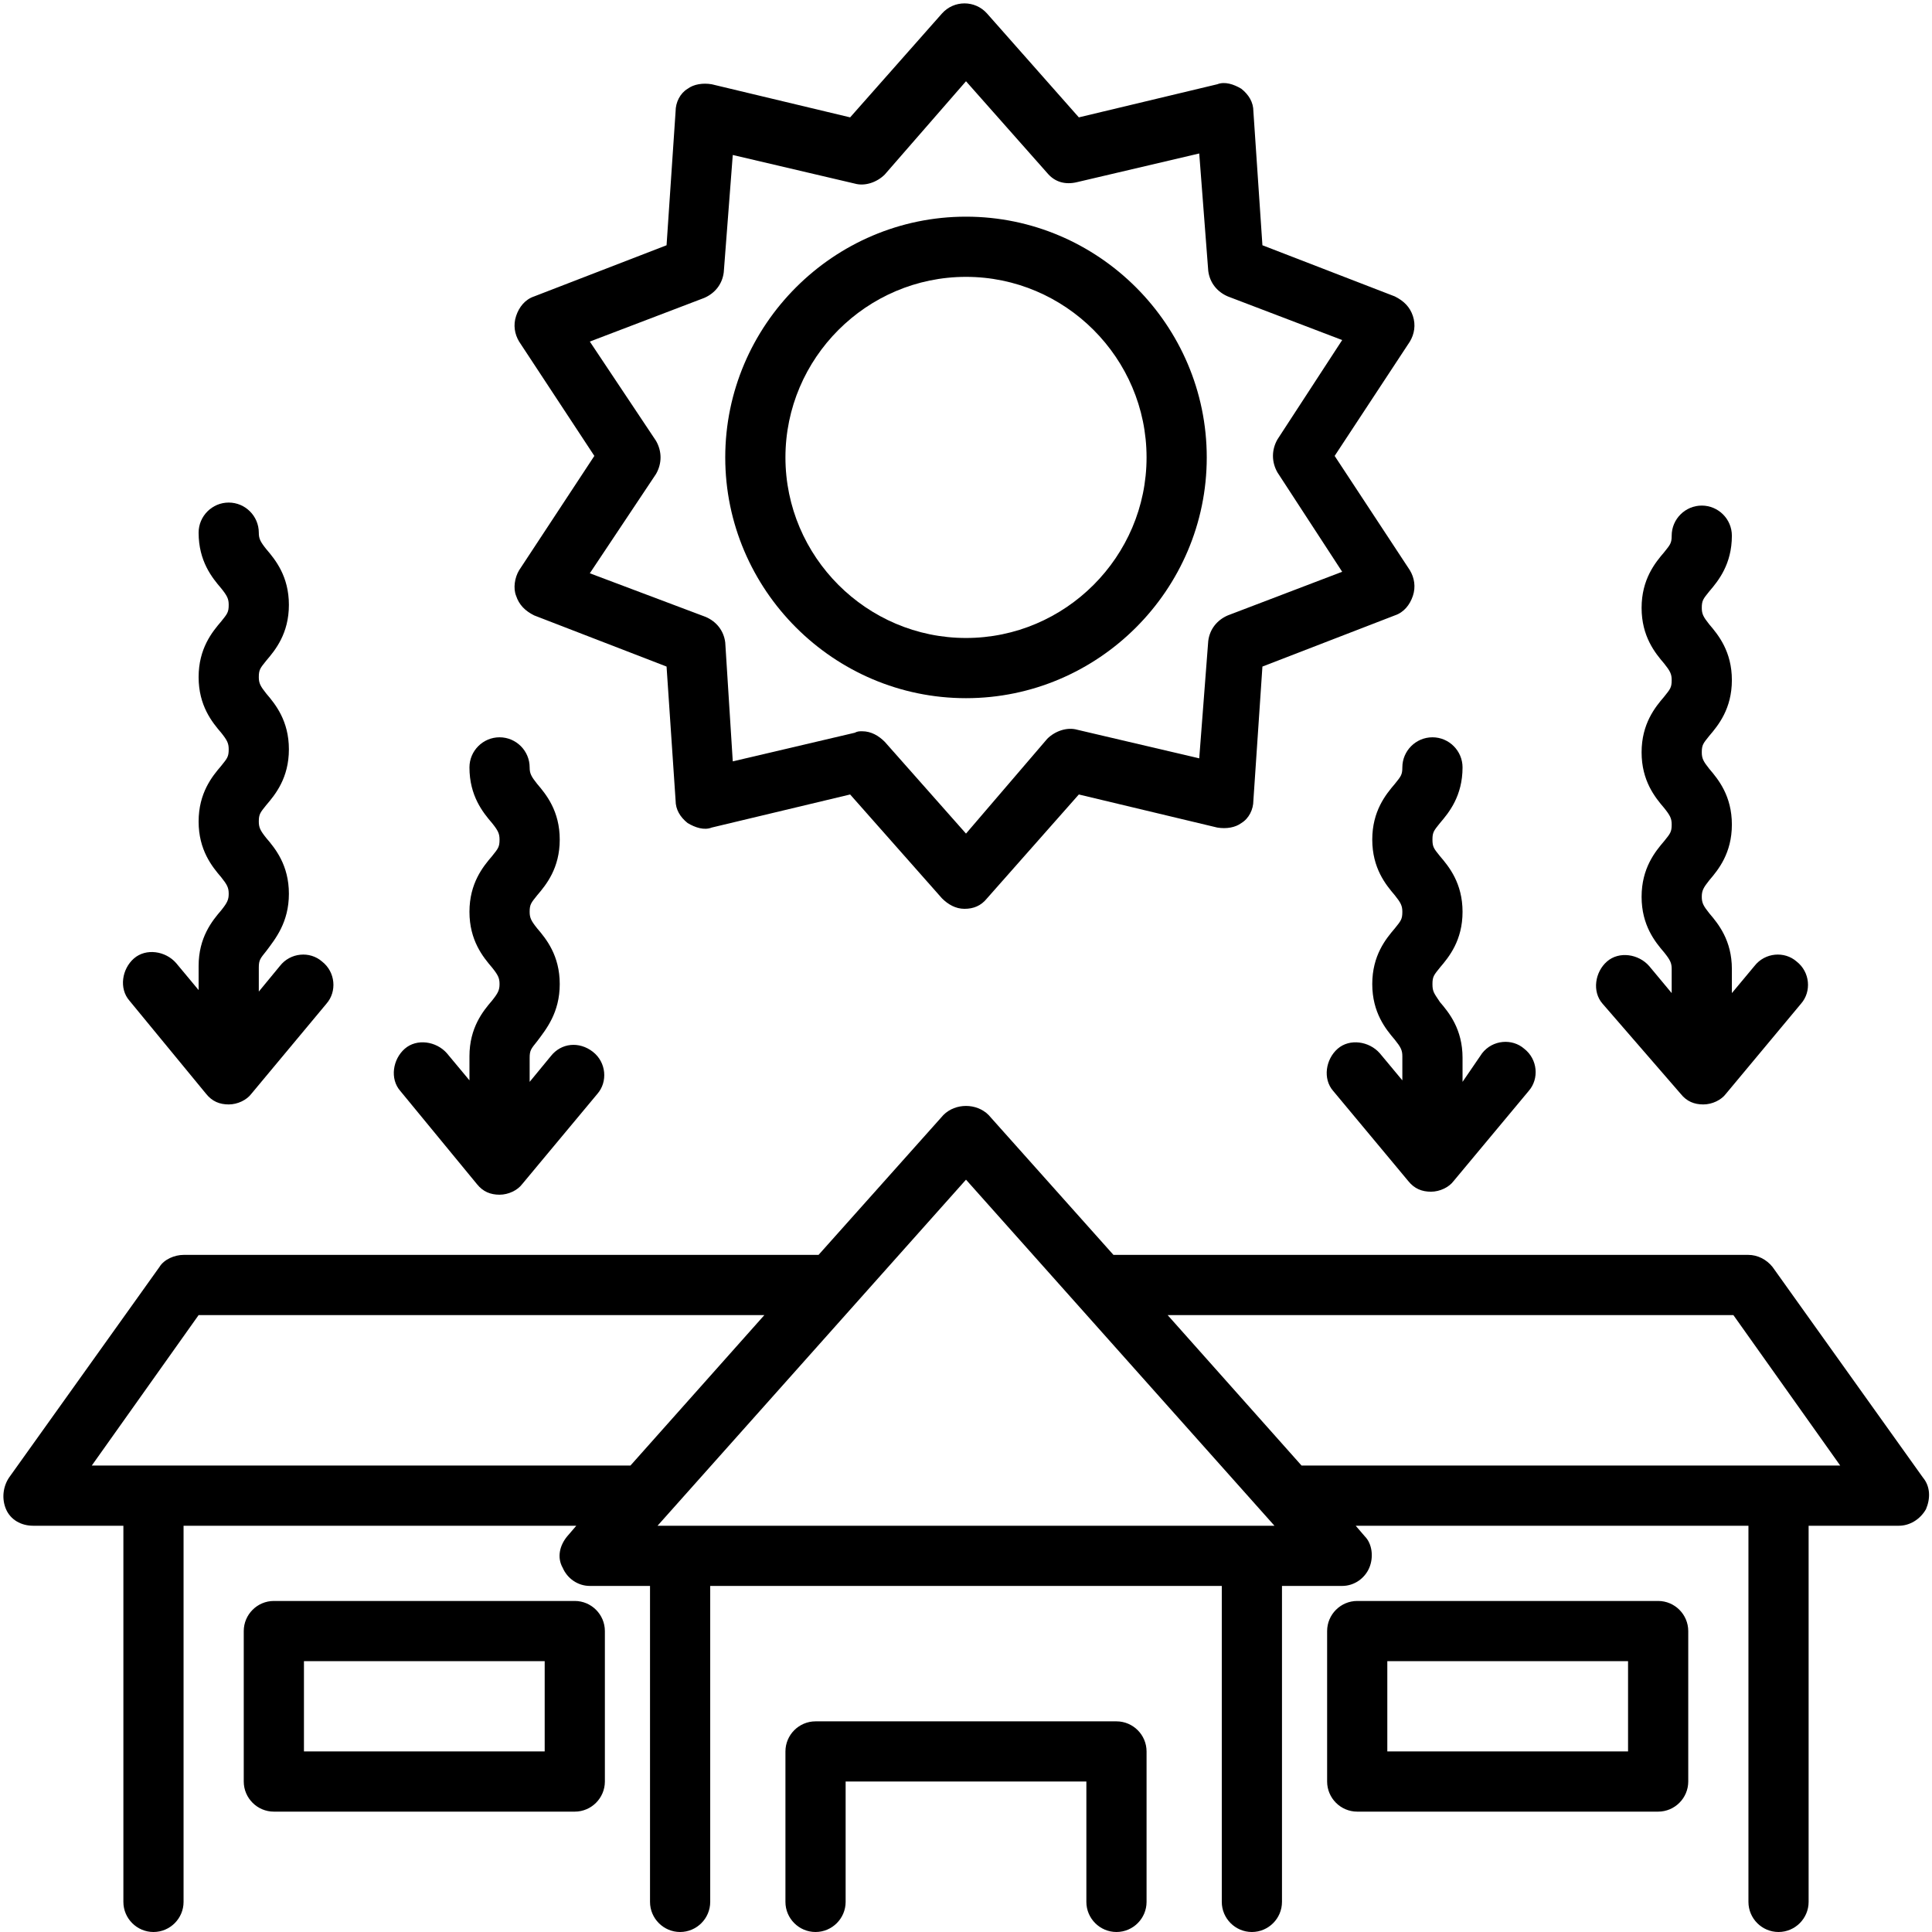 <svg xmlns="http://www.w3.org/2000/svg" xmlns:xlink="http://www.w3.org/1999/xlink" width="500" zoomAndPan="magnify" viewBox="0 0 375 375" height="500" preserveAspectRatio="xMidYMid meet" version="1.0"><path fill="#000000" d="M 100.176 115.652 C 100.758 117.406 101.926 118.574 103.68 119.449 L 129.379 129.379 L 131.133 155.375 C 131.133 157.125 132.008 158.586 133.469 159.754 C 134.93 160.629 136.684 161.215 138.141 160.629 L 165.012 154.207 L 182.828 174.359 C 183.996 175.527 185.457 176.402 187.207 176.402 C 188.961 176.402 190.422 175.816 191.59 174.359 L 209.402 154.207 L 236.273 160.629 C 238.027 160.922 239.777 160.629 240.945 159.754 C 242.406 158.879 243.281 157.125 243.281 155.375 L 245.035 129.379 L 270.734 119.449 C 272.488 118.867 273.656 117.406 274.242 115.652 C 274.824 113.902 274.531 112.148 273.656 110.688 L 259.055 88.492 L 273.656 66.297 C 274.531 64.836 274.824 63.086 274.242 61.332 C 273.656 59.578 272.488 58.41 270.734 57.535 L 245.035 47.605 L 243.281 21.613 C 243.281 19.859 242.406 18.398 240.945 17.23 C 239.484 16.355 237.734 15.77 236.273 16.355 L 209.402 22.781 L 191.59 2.629 C 189.254 0 185.164 0 182.828 2.629 L 165.012 22.781 L 138.141 16.355 C 136.391 16.062 134.637 16.355 133.469 17.23 C 132.008 18.109 131.133 19.859 131.133 21.613 L 129.379 47.605 L 103.68 57.535 C 101.926 58.121 100.758 59.578 100.176 61.332 C 99.59 63.086 99.883 64.836 100.758 66.297 L 115.363 88.492 L 100.758 110.688 C 99.883 112.148 99.59 114.195 100.176 115.652 Z M 127.336 91.996 C 128.504 89.953 128.504 87.617 127.336 85.574 L 114.484 66.297 L 136.684 57.828 C 138.727 56.949 140.188 55.199 140.48 52.863 L 142.23 30.082 L 165.887 35.629 C 167.934 36.215 170.27 35.34 171.73 33.879 L 187.5 15.77 L 203.27 33.586 C 204.73 35.34 206.777 35.922 209.113 35.34 L 232.77 29.789 L 234.52 52.57 C 234.812 54.906 236.273 56.66 238.316 57.535 L 260.516 66.004 L 247.957 85.281 C 246.789 87.324 246.789 89.66 247.957 91.707 L 260.516 110.98 L 238.316 119.449 C 236.273 120.328 234.812 122.078 234.52 124.414 L 232.77 147.195 L 209.113 141.648 C 207.066 141.062 204.73 141.938 203.27 143.398 L 187.5 161.801 L 171.73 143.984 C 170.562 142.816 169.102 141.938 167.348 141.938 C 166.766 141.938 166.473 141.938 165.887 142.23 L 142.23 147.781 L 140.77 124.707 C 140.48 122.371 139.02 120.621 136.973 119.742 L 114.484 111.273 Z M 127.336 91.996 " fill-opacity="1" fill-rule="nonzero"/><path fill="#000000" d="M 187.5 135.516 C 213.199 135.516 234.23 114.484 234.23 88.785 C 234.23 63.086 213.199 42.055 187.5 42.055 C 161.801 42.055 140.77 63.086 140.77 88.785 C 140.77 114.484 161.801 135.516 187.5 135.516 Z M 187.5 53.738 C 206.777 53.738 222.547 69.508 222.547 88.785 C 222.547 108.062 206.777 123.832 187.5 123.832 C 168.223 123.832 152.453 108.062 152.453 88.785 C 152.453 69.508 168.223 53.738 187.5 53.738 Z M 187.5 53.738 " fill-opacity="1" fill-rule="nonzero"/><path fill="#000000" d="M 216.707 334.113 L 158.293 334.113 C 155.082 334.113 152.453 336.742 152.453 339.953 L 152.453 369.16 C 152.453 372.371 155.082 375 158.293 375 C 161.508 375 164.137 372.371 164.137 369.16 L 164.137 345.793 L 210.863 345.793 L 210.863 369.16 C 210.863 372.371 213.492 375 216.707 375 C 219.918 375 222.547 372.371 222.547 369.16 L 222.547 339.953 C 222.547 336.742 219.918 334.113 216.707 334.113 Z M 216.707 334.113 " fill-opacity="1" fill-rule="nonzero"/><path fill="#000000" d="M 321.848 310.746 L 263.434 310.746 C 260.223 310.746 257.594 313.375 257.594 316.59 L 257.594 345.793 C 257.594 349.008 260.223 351.637 263.434 351.637 L 321.848 351.637 C 325.059 351.637 327.688 349.008 327.688 345.793 L 327.688 316.59 C 327.688 313.375 325.059 310.746 321.848 310.746 Z M 316.004 339.953 L 269.277 339.953 L 269.277 322.43 L 316.004 322.43 Z M 316.004 339.953 " fill-opacity="1" fill-rule="nonzero"/><path fill="#000000" d="M 111.566 310.746 L 53.152 310.746 C 49.941 310.746 47.312 313.375 47.312 316.59 L 47.312 345.793 C 47.312 349.008 49.941 351.637 53.152 351.637 L 111.566 351.637 C 114.777 351.637 117.406 349.008 117.406 345.793 L 117.406 316.59 C 117.406 313.375 114.777 310.746 111.566 310.746 Z M 105.723 339.953 L 58.996 339.953 L 58.996 322.43 L 105.723 322.43 Z M 105.723 339.953 " fill-opacity="1" fill-rule="nonzero"/><path fill="#000000" d="M 373.246 286.801 L 344.043 245.91 C 342.875 244.449 341.121 243.574 339.371 243.574 L 216.121 243.574 L 191.879 216.414 C 189.543 214.078 185.457 214.078 183.121 216.414 L 158.879 243.574 L 35.629 243.574 C 33.879 243.574 31.836 244.449 30.957 245.91 L 1.754 286.801 C 0.586 288.551 0.293 290.887 1.168 292.934 C 2.043 294.977 4.09 296.145 6.426 296.145 L 23.949 296.145 L 23.949 369.16 C 23.949 372.371 26.578 375 29.789 375 C 33.004 375 35.629 372.371 35.629 369.16 L 35.629 296.145 L 111.859 296.145 L 110.105 298.188 C 108.645 299.941 108.062 302.277 109.23 304.324 C 110.105 306.367 112.148 307.828 114.484 307.828 L 126.168 307.828 L 126.168 369.16 C 126.168 372.371 128.797 375 132.008 375 C 135.223 375 137.852 372.371 137.852 369.16 L 137.852 307.828 L 237.148 307.828 L 237.148 369.16 C 237.148 372.371 239.777 375 242.992 375 C 246.203 375 248.832 372.371 248.832 369.16 L 248.832 307.828 L 260.516 307.828 C 262.852 307.828 264.895 306.367 265.77 304.324 C 266.648 302.277 266.355 299.648 264.895 298.188 L 263.141 296.145 L 339.371 296.145 L 339.371 369.16 C 339.371 372.371 341.996 375 345.211 375 C 348.422 375 351.051 372.371 351.051 369.16 L 351.051 296.145 L 368.574 296.145 C 370.617 296.145 372.664 294.977 373.832 292.934 C 374.707 290.887 374.707 288.551 373.246 286.801 Z M 122.371 284.461 L 17.816 284.461 L 38.551 255.258 L 148.363 255.258 Z M 127.629 296.145 L 187.5 228.973 L 247.371 296.145 Z M 252.629 284.461 L 226.637 255.258 L 336.449 255.258 L 357.184 284.461 Z M 252.629 284.461 " fill-opacity="1" fill-rule="nonzero"/><path fill="#000000" d="M 326.227 212.324 C 327.395 213.785 328.855 214.371 330.609 214.371 C 332.359 214.371 334.113 213.492 334.988 212.324 L 349.59 194.801 C 351.637 192.465 351.344 188.668 348.715 186.625 C 346.379 184.578 342.582 184.871 340.539 187.5 L 336.156 192.758 L 336.156 188.086 C 336.156 182.535 333.527 179.324 331.777 177.277 C 330.609 175.816 330.316 175.234 330.316 174.066 C 330.316 172.898 330.609 172.312 331.777 170.852 C 333.527 168.809 336.156 165.598 336.156 160.047 C 336.156 154.496 333.527 151.285 331.777 149.242 C 330.609 147.781 330.316 147.195 330.316 146.027 C 330.316 144.566 330.609 144.277 331.777 142.816 C 333.527 140.77 336.156 137.559 336.156 132.008 C 336.156 126.461 333.527 123.246 331.777 121.203 C 330.609 119.742 330.316 119.16 330.316 117.992 C 330.316 116.531 330.609 116.238 331.777 114.777 C 333.527 112.734 336.156 109.52 336.156 103.973 C 336.156 100.758 333.527 98.133 330.316 98.133 C 327.102 98.133 324.473 100.758 324.473 103.973 C 324.473 105.434 324.184 105.723 323.016 107.184 C 321.262 109.23 318.633 112.441 318.633 117.992 C 318.633 123.539 321.262 126.754 323.016 128.797 C 324.184 130.258 324.473 130.84 324.473 132.008 C 324.473 133.469 324.184 133.762 323.016 135.223 C 321.262 137.266 318.633 140.48 318.633 146.027 C 318.633 151.578 321.262 154.789 323.016 156.836 C 324.184 158.293 324.473 158.879 324.473 160.047 C 324.473 161.508 324.184 161.801 323.016 163.258 C 321.262 165.305 318.633 168.516 318.633 174.066 C 318.633 179.613 321.262 182.828 323.016 184.871 C 324.184 186.332 324.473 186.914 324.473 188.086 L 324.473 192.758 L 320.094 187.5 C 318.051 185.164 314.254 184.578 311.914 186.625 C 309.578 188.668 308.996 192.465 311.039 194.801 Z M 326.227 212.324 " fill-opacity="1" fill-rule="nonzero"/><path fill="#000000" d="M 272.195 148.949 C 272.195 150.41 271.902 150.699 270.734 152.16 C 268.984 154.207 266.355 157.418 266.355 162.969 C 266.355 168.516 268.984 171.73 270.734 173.773 C 271.902 175.234 272.195 175.816 272.195 176.984 C 272.195 178.445 271.902 178.738 270.734 180.199 C 268.984 182.242 266.355 185.457 266.355 191.004 C 266.355 196.555 268.984 199.766 270.734 201.812 C 271.902 203.27 272.195 203.855 272.195 205.023 L 272.195 209.695 L 267.816 204.438 C 265.77 202.102 261.973 201.52 259.637 203.562 C 257.301 205.609 256.719 209.402 258.762 211.742 L 273.363 229.266 C 274.531 230.723 275.992 231.309 277.746 231.309 C 279.496 231.309 281.25 230.434 282.125 229.266 L 296.73 211.742 C 298.773 209.402 298.48 205.609 295.852 203.562 C 293.516 201.52 289.719 201.812 287.676 204.438 L 283.879 209.988 L 283.879 205.316 C 283.879 199.766 281.25 196.555 279.496 194.508 C 278.328 192.758 278.039 192.465 278.039 191.004 C 278.039 189.543 278.328 189.254 279.496 187.793 C 281.25 185.746 283.879 182.535 283.879 176.984 C 283.879 171.438 281.25 168.223 279.496 166.18 C 278.328 164.719 278.039 164.426 278.039 162.969 C 278.039 161.508 278.328 161.215 279.496 159.754 C 281.25 157.711 283.879 154.496 283.879 148.949 C 283.879 145.734 281.25 143.109 278.039 143.109 C 274.824 143.109 272.195 145.734 272.195 148.949 Z M 272.195 148.949 " fill-opacity="1" fill-rule="nonzero"/><path fill="#000000" d="M 40.012 212.324 C 41.18 213.785 42.641 214.371 44.391 214.371 C 46.145 214.371 47.898 213.492 48.773 212.324 L 63.375 194.801 C 65.422 192.465 65.129 188.668 62.5 186.625 C 60.164 184.578 56.367 184.871 54.324 187.5 L 50.234 192.465 L 50.234 187.793 C 50.234 186.332 50.527 186.039 51.695 184.578 C 53.445 182.242 56.074 179.031 56.074 173.48 C 56.074 167.934 53.445 164.719 51.695 162.676 C 50.527 161.215 50.234 160.629 50.234 159.461 C 50.234 158.004 50.527 157.711 51.695 156.25 C 53.445 154.207 56.074 150.992 56.074 145.445 C 56.074 139.895 53.445 136.684 51.695 134.637 C 50.527 133.176 50.234 132.594 50.234 131.426 C 50.234 129.965 50.527 129.672 51.695 128.211 C 53.445 126.168 56.074 122.957 56.074 117.406 C 56.074 111.859 53.445 108.645 51.695 106.602 C 50.527 105.141 50.234 104.555 50.234 103.387 C 50.234 100.176 47.605 97.547 44.391 97.547 C 41.18 97.547 38.551 100.176 38.551 103.387 C 38.551 108.938 41.18 112.148 42.934 114.195 C 44.102 115.652 44.391 116.238 44.391 117.406 C 44.391 118.867 44.102 119.16 42.934 120.621 C 41.18 122.664 38.551 125.875 38.551 131.426 C 38.551 136.973 41.18 140.188 42.934 142.23 C 44.102 143.691 44.391 144.277 44.391 145.445 C 44.391 146.902 44.102 147.195 42.934 148.656 C 41.18 150.699 38.551 153.914 38.551 159.461 C 38.551 165.012 41.18 168.223 42.934 170.27 C 44.102 171.73 44.391 172.312 44.391 173.48 C 44.391 174.648 44.102 175.234 42.934 176.695 C 41.18 178.738 38.551 181.949 38.551 187.5 L 38.551 192.172 L 34.172 186.914 C 32.125 184.578 28.328 183.996 25.992 186.039 C 23.656 188.086 23.074 191.879 25.117 194.219 Z M 40.012 212.324 " fill-opacity="1" fill-rule="nonzero"/><path fill="#000000" d="M 92.582 229.848 C 93.75 231.309 95.211 231.891 96.961 231.891 C 98.715 231.891 100.469 231.016 101.344 229.848 L 115.945 212.324 C 117.992 209.988 117.699 206.191 115.07 204.148 C 112.441 202.102 108.938 202.395 106.891 205.023 L 102.805 209.988 L 102.805 205.316 C 102.805 203.855 103.098 203.562 104.266 202.102 C 106.016 199.766 108.645 196.555 108.645 191.004 C 108.645 185.457 106.016 182.242 104.266 180.199 C 103.098 178.738 102.805 178.152 102.805 176.984 C 102.805 175.527 103.098 175.234 104.266 173.773 C 106.016 171.73 108.645 168.516 108.645 162.969 C 108.645 157.418 106.016 154.207 104.266 152.16 C 103.098 150.699 102.805 150.117 102.805 148.949 C 102.805 145.734 100.176 143.109 96.961 143.109 C 93.75 143.109 91.121 145.734 91.121 148.949 C 91.121 154.496 93.75 157.711 95.504 159.754 C 96.672 161.215 96.961 161.801 96.961 162.969 C 96.961 164.426 96.672 164.719 95.504 166.18 C 93.75 168.223 91.121 171.438 91.121 176.984 C 91.121 182.535 93.75 185.746 95.504 187.793 C 96.672 189.254 96.961 189.836 96.961 191.004 C 96.961 192.172 96.672 192.758 95.504 194.219 C 93.75 196.262 91.121 199.473 91.121 205.023 L 91.121 209.695 L 86.742 204.438 C 84.695 202.102 80.898 201.52 78.562 203.562 C 76.227 205.609 75.641 209.402 77.688 211.742 Z M 92.582 229.848 " fill-opacity="1" fill-rule="nonzero"/></svg>